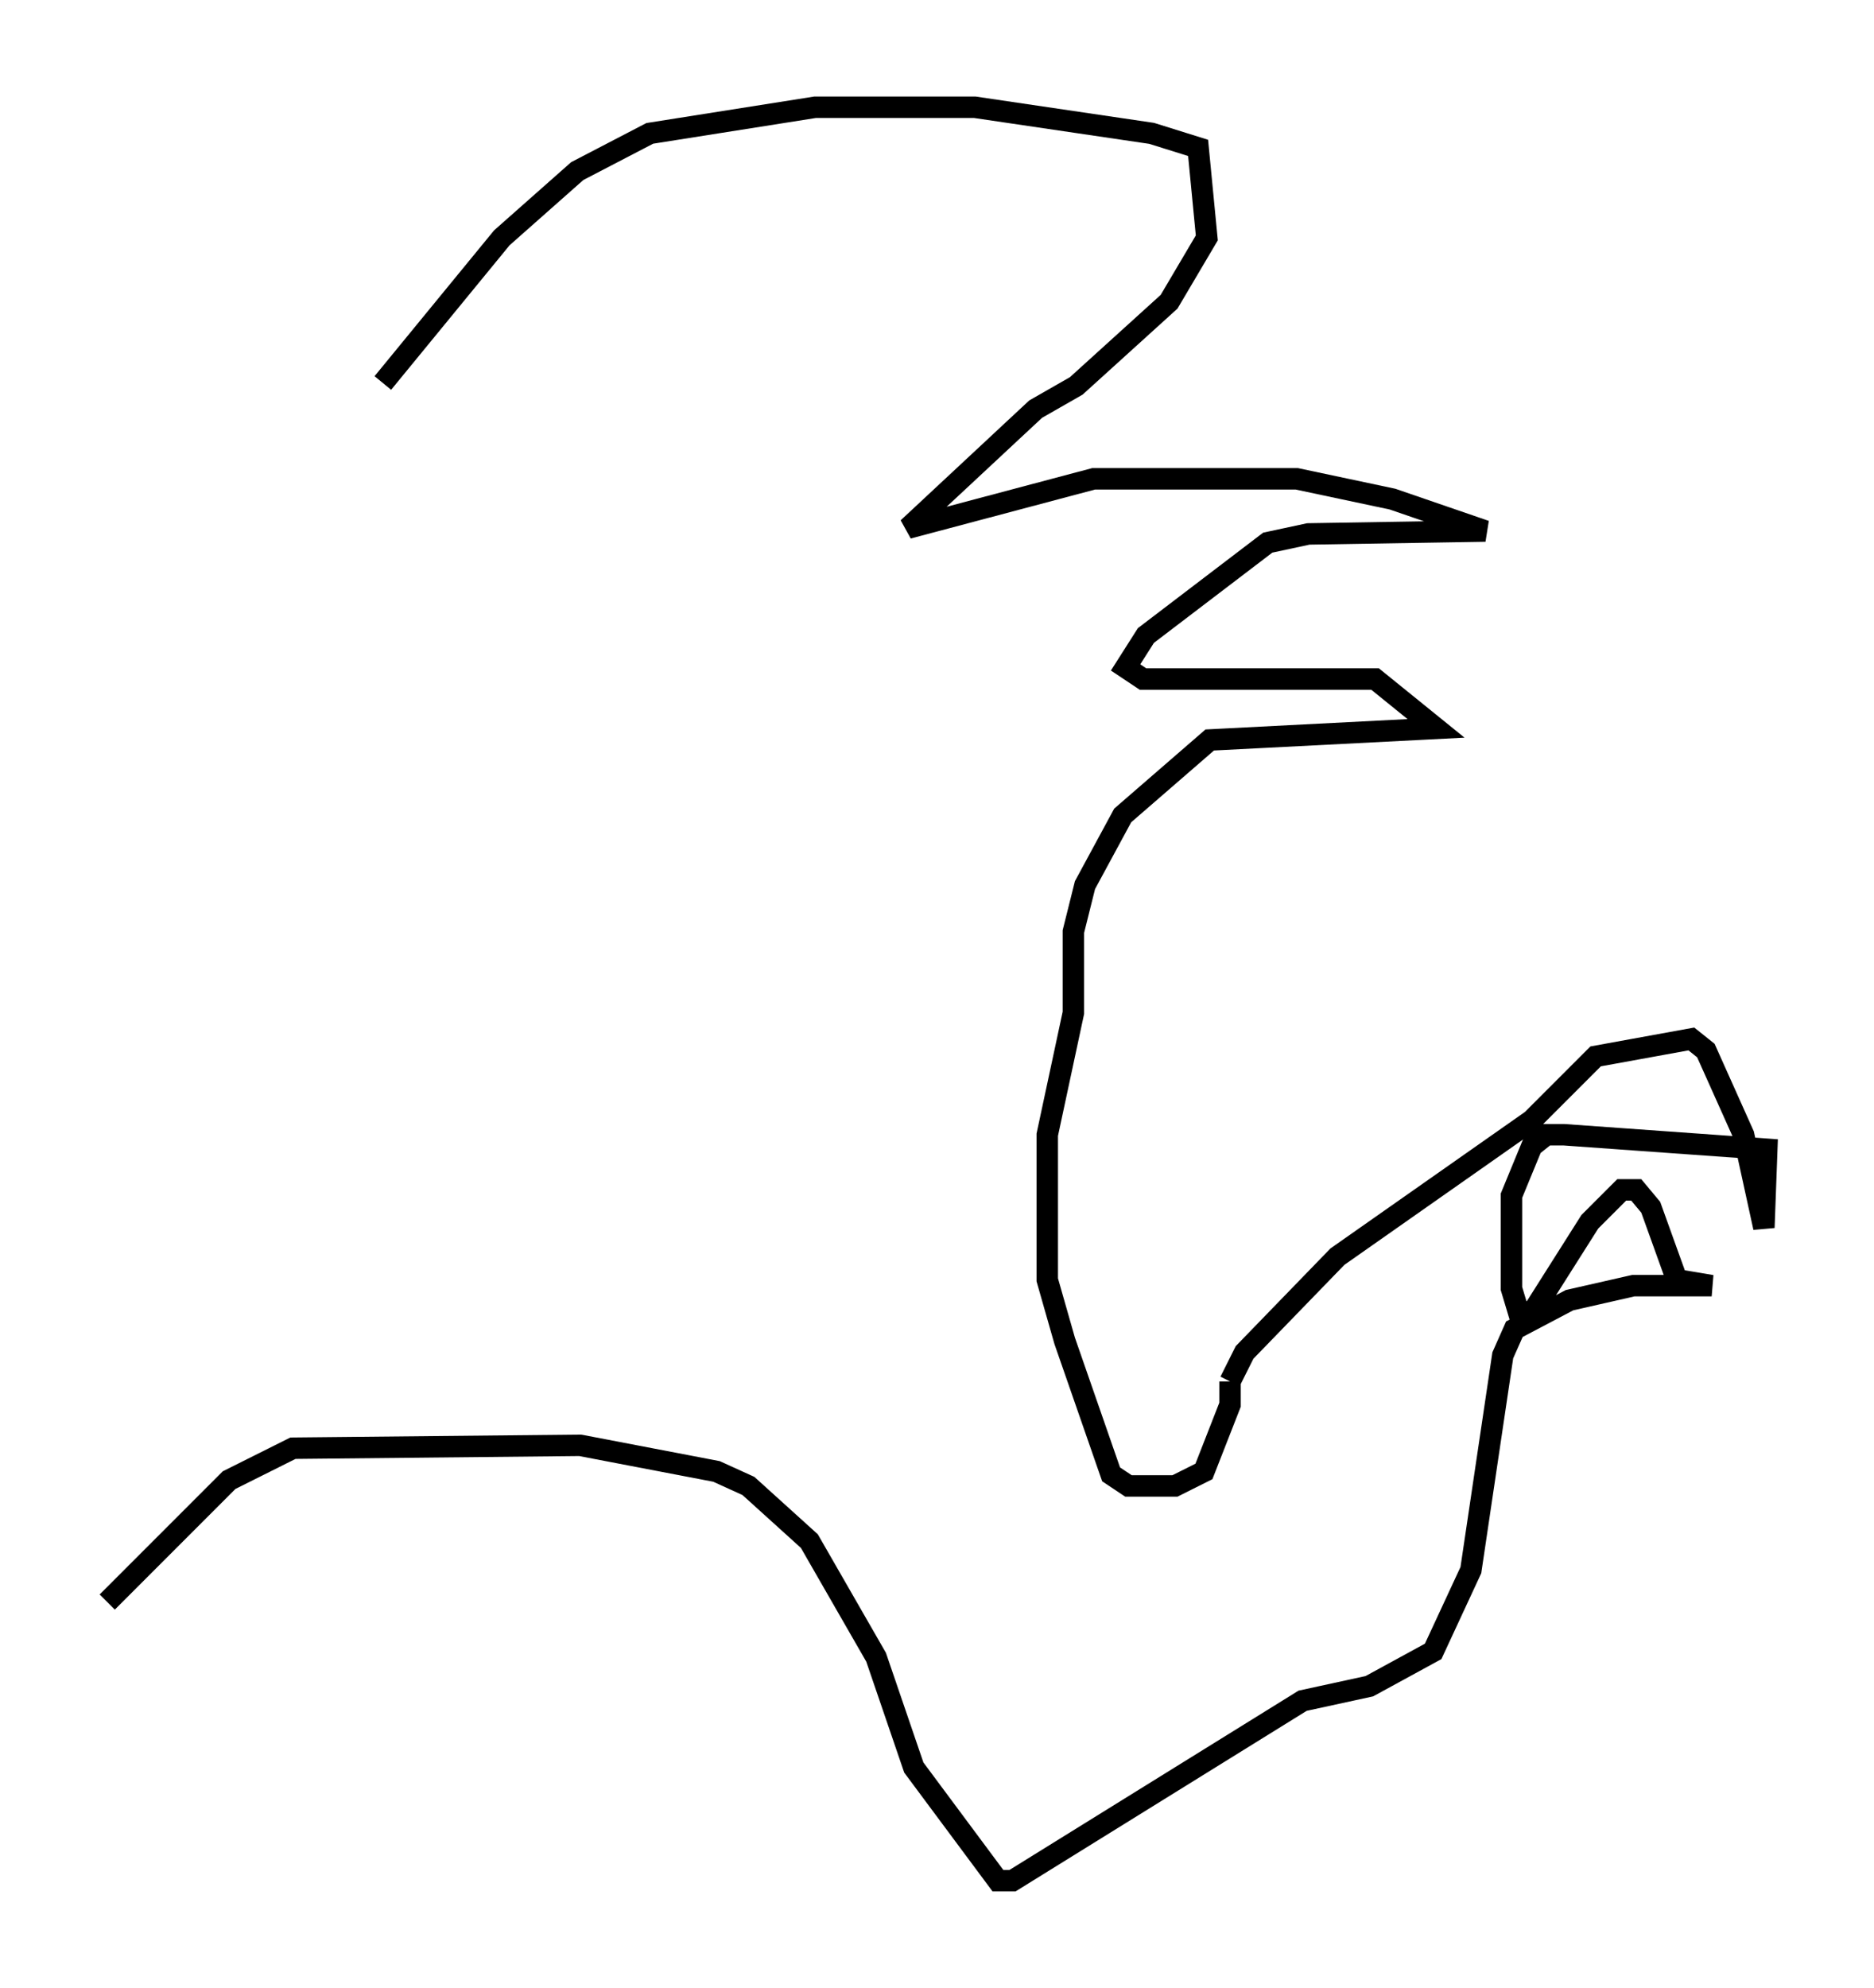 <?xml version="1.0" encoding="utf-8" ?>
<svg baseProfile="full" height="92.678" version="1.1" width="87.401" xmlns="http://www.w3.org/2000/svg" xmlns:ev="http://www.w3.org/2001/xml-events" xmlns:xlink="http://www.w3.org/1999/xlink"><defs /><rect fill="white" height="92.678" width="87.401" x="0" y="0" /><path d="M14.607, 19.479 m3.248, -1.624 l5.548, -6.766 3.518, -3.112 l3.383, -1.759 7.713, -1.218 l7.442, 0.0 8.254, 1.218 l2.165, 0.677 0.406, 4.195 l-1.759, 2.977 -4.33, 3.924 l-1.894, 1.083 -5.954, 5.548 l8.66, -2.3 9.472, 0.0 l4.465, 0.947 4.33, 1.488 l-8.254, 0.135 -1.894, 0.406 l-5.683, 4.33 -0.947, 1.488 l0.812, 0.541 10.825, 0.0 l2.842, 2.3 -10.555, 0.541 l-4.059, 3.518 -1.759, 3.248 l-0.541, 2.165 0.0, 3.789 l-1.218, 5.683 0.0, 6.766 l0.812, 2.842 2.165, 6.225 l0.812, 0.541 2.165, 0.0 l1.353, -0.677 1.218, -3.112 l0.0, -1.083 m0.0, 0.0 l0.677, -1.353 4.33, -4.465 l9.066, -6.36 2.977, -2.977 l4.465, -0.812 0.677, 0.541 l1.759, 3.924 0.947, 4.33 l0.135, -3.654 -9.472, -0.677 l-0.812, 0.0 -0.677, 0.541 l-0.947, 2.3 0.0, 4.33 l0.406, 1.353 0.677, -0.406 l2.571, -4.059 1.488, -1.488 l0.677, 0.0 0.677, 0.812 l1.218, 3.383 1.624, 0.271 l-3.654, 0.0 -2.977, 0.677 l-2.571, 1.353 -0.541, 1.218 l-1.488, 10.013 -1.759, 3.789 l-2.977, 1.624 -3.112, 0.677 l-13.532, 8.39 -0.677, 0.0 l-3.924, -5.277 -1.759, -5.142 l-3.112, -5.413 -2.842, -2.571 l-1.488, -0.677 -6.36, -1.218 l-13.396, 0.135 -2.977, 1.488 l-5.683, 5.683 " fill="none" stroke="black" stroke-width="1" /></svg>